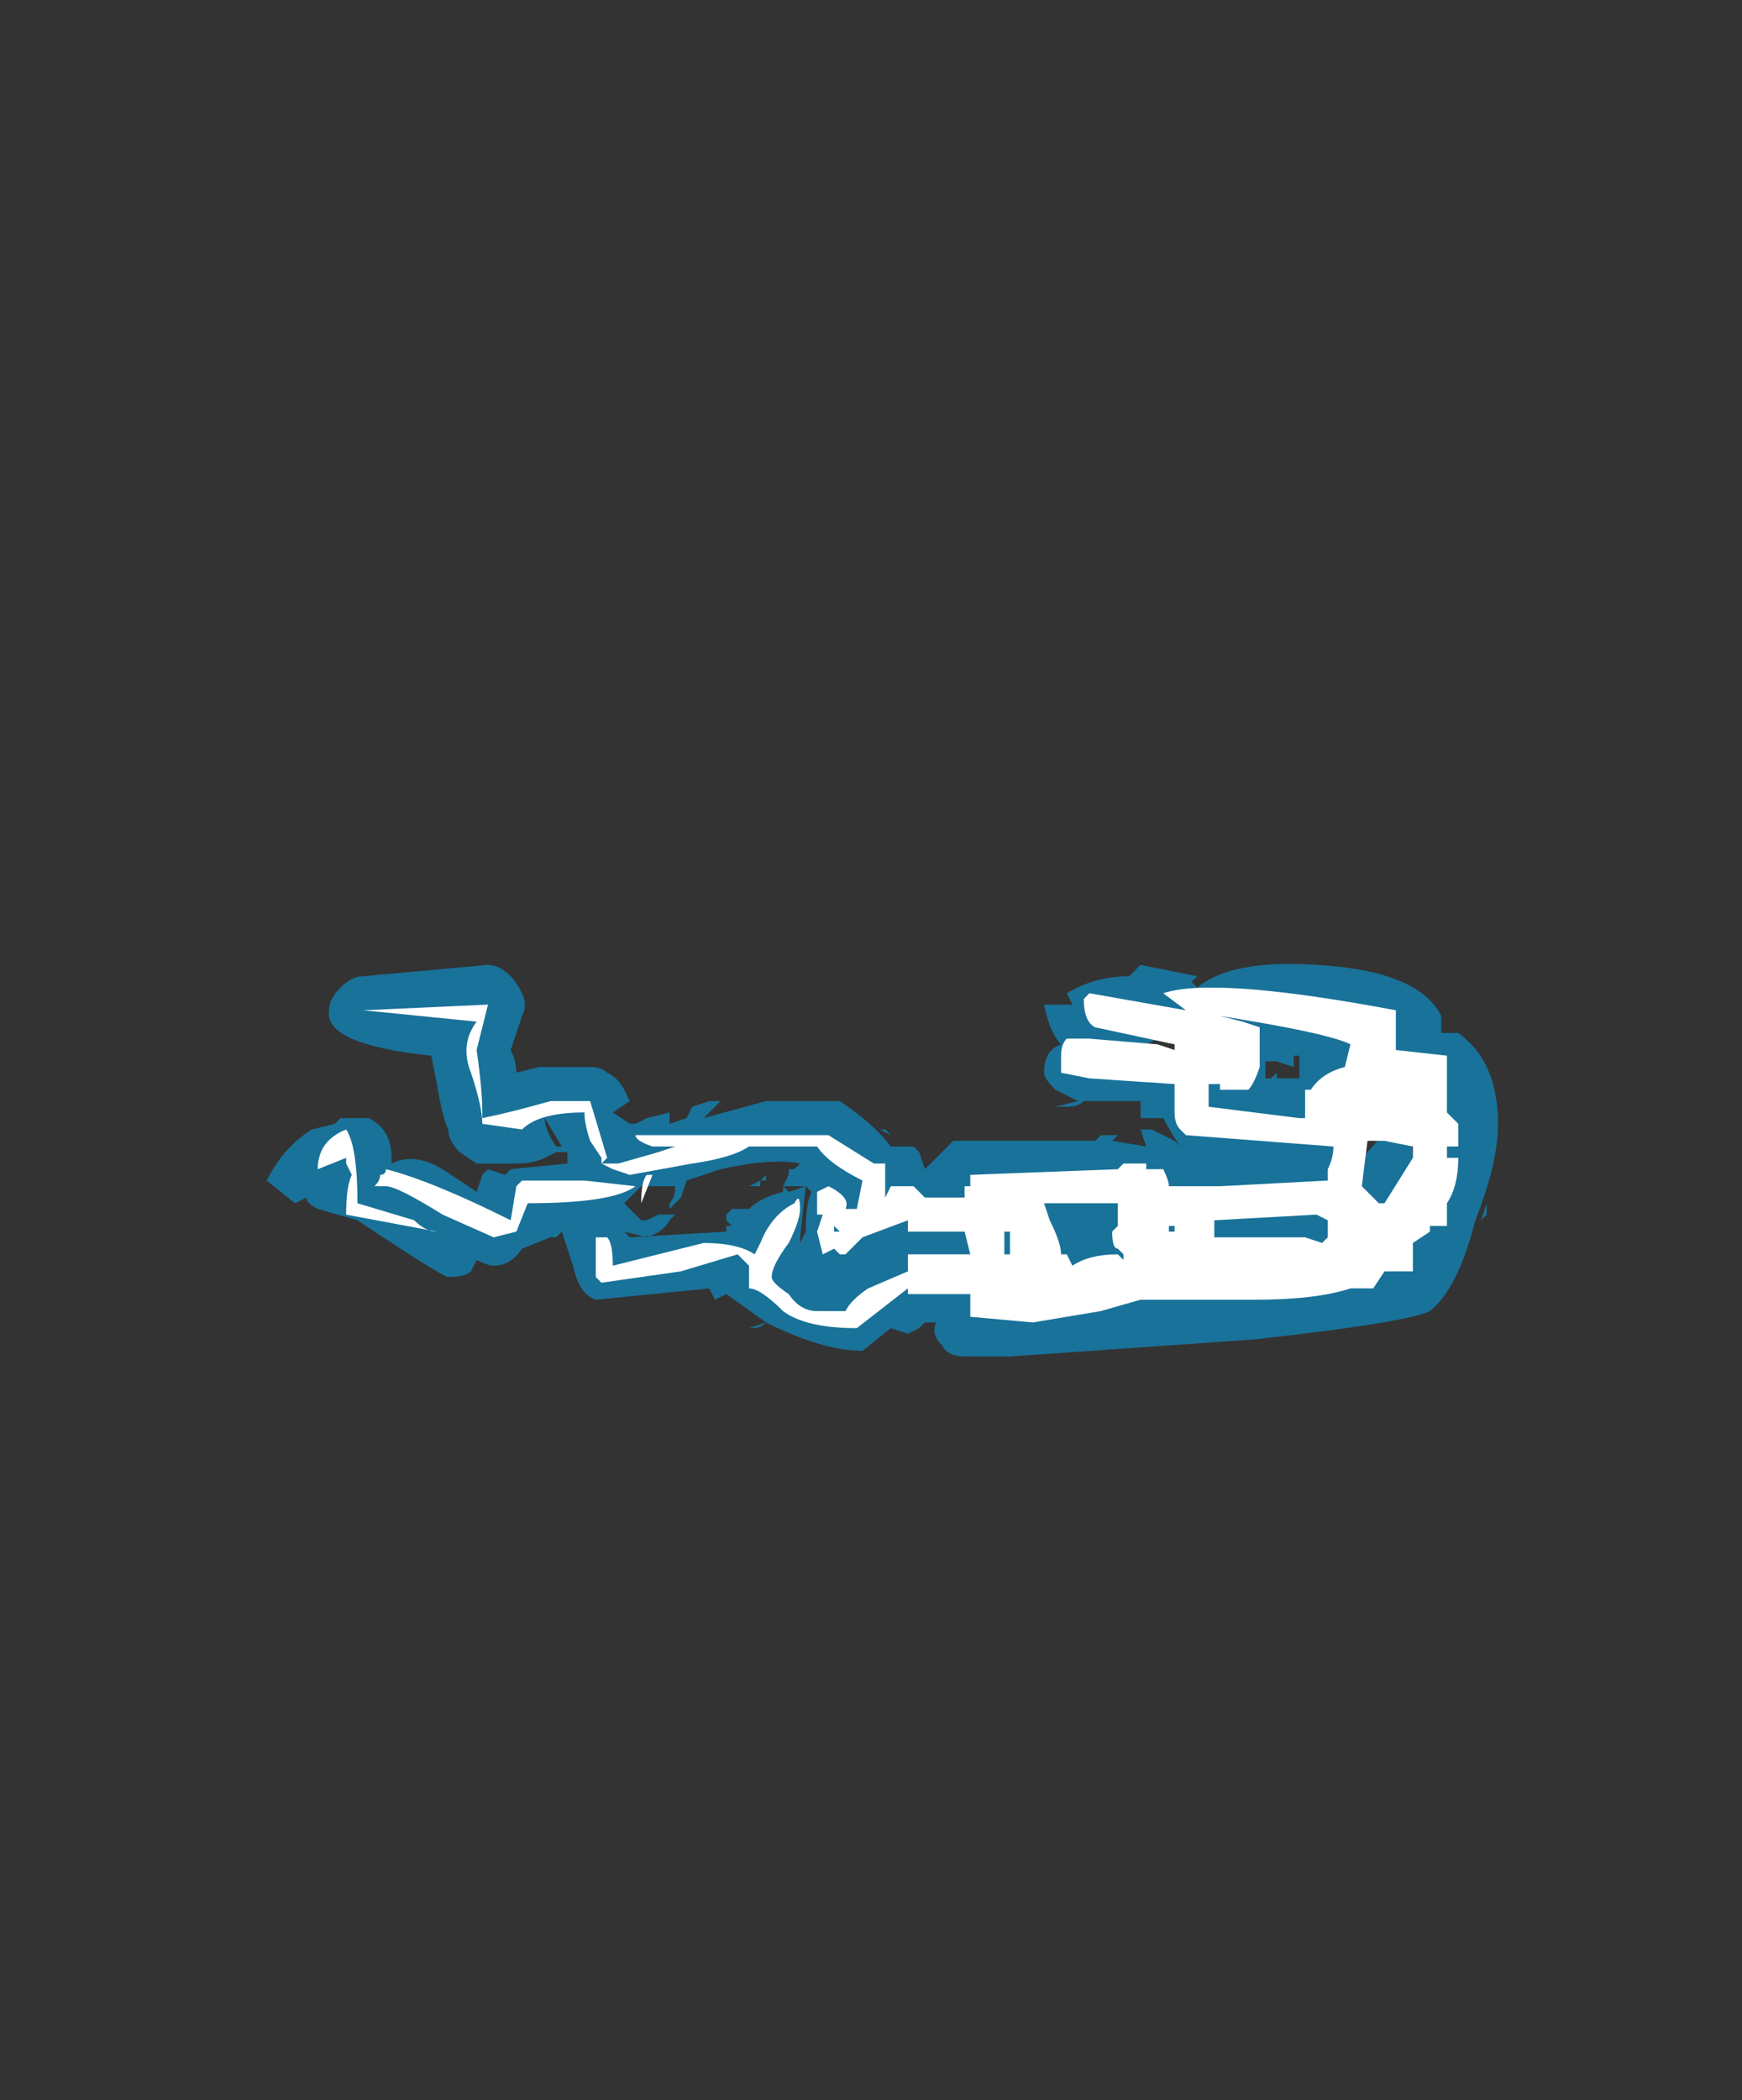 <?xml version="1.0" encoding="UTF-8" standalone="no"?>
<svg xmlns:ffdec="https://www.free-decompiler.com/flash" xmlns:xlink="http://www.w3.org/1999/xlink" ffdec:objectType="frame" height="129.5px" width="107.45px" xmlns="http://www.w3.org/2000/svg">
  <rect width="100%" height="100%" fill="#333333" stroke="none"/>
  <g transform="matrix(1.0, 0.0, 0.0, 1.0, 41.3, 126.0)">
    <use ffdec:characterId="683" height="3.45" transform="matrix(7.0, 0.0, 0.0, 7.0, -24.85, -66.5)" width="10.85" xlink:href="#shape0"/>
  </g>
  <defs>
    <g id="shape0" transform="matrix(1.0, 0.0, 0.0, 1.0, 3.55, 9.5)">
      <path d="M6.8 -8.9 L6.95 -8.9 Q7.3 -8.65 7.3 -8.1 7.3 -7.75 7.1 -7.25 6.95 -6.65 6.7 -6.45 6.5 -6.35 5.15 -6.2 L3.0 -6.05 2.6 -6.05 Q2.45 -6.05 2.4 -6.15 2.3 -6.25 2.35 -6.35 L2.25 -6.35 2.2 -6.3 2.1 -6.25 1.95 -6.3 1.7 -6.1 Q1.35 -6.1 0.85 -6.35 0.8 -6.3 0.75 -6.3 L0.7 -6.3 0.85 -6.35 0.5 -6.6 0.4 -6.55 0.35 -6.65 -0.65 -6.55 Q-0.8 -6.6 -0.85 -6.85 L-0.95 -7.15 -1.0 -7.1 -1.05 -7.1 -1.3 -7.0 Q-1.4 -6.85 -1.55 -6.85 -1.6 -6.85 -1.7 -6.9 L-1.75 -6.8 Q-1.8 -6.75 -1.95 -6.75 -2.0 -6.75 -2.75 -7.25 L-3.1 -7.35 Q-3.2 -7.4 -3.2 -7.45 L-3.3 -7.4 -3.55 -7.6 Q-3.4 -7.9 -3.15 -8.05 L-2.95 -8.1 -2.9 -8.15 -2.65 -8.15 Q-2.45 -8.05 -2.45 -7.8 L-2.45 -7.75 Q-2.25 -7.85 -2.0 -7.7 L-1.7 -7.5 -1.65 -7.65 -1.6 -7.7 -1.45 -7.65 -1.4 -7.7 -0.9 -7.75 -0.9 -7.85 -1.0 -7.85 -1.1 -7.8 Q-1.2 -7.75 -1.35 -7.75 L-1.7 -7.75 -1.85 -7.85 Q-1.95 -7.95 -1.95 -8.05 -2.0 -8.15 -2.05 -8.45 L-2.1 -8.7 Q-3.05 -8.8 -3.0 -9.1 -3.0 -9.2 -2.9 -9.3 -2.8 -9.4 -2.7 -9.4 L-1.6 -9.5 Q-1.5 -9.5 -1.4 -9.4 -1.35 -9.35 -1.3 -9.25 -1.25 -9.15 -1.3 -9.05 L-1.4 -8.75 Q-1.35 -8.65 -1.35 -8.55 L-1.15 -8.6 -0.7 -8.6 Q-0.6 -8.6 -0.55 -8.55 -0.45 -8.5 -0.4 -8.4 L-0.35 -8.3 -0.5 -8.2 -0.35 -8.1 -0.3 -8.1 -0.2 -8.15 0.0 -8.2 0.0 -8.1 0.15 -8.15 0.2 -8.25 0.35 -8.3 0.45 -8.3 0.3 -8.15 0.85 -8.3 1.5 -8.3 Q1.8 -8.1 1.95 -7.9 L2.15 -7.9 2.2 -7.85 2.25 -7.7 Q2.4 -7.85 2.5 -7.95 L3.75 -7.95 3.8 -8.0 3.95 -8.0 3.9 -7.95 4.2 -7.9 4.15 -8.05 4.25 -8.05 4.45 -7.95 4.5 -7.9 Q4.4 -8.05 4.35 -8.15 L4.15 -8.15 4.15 -8.3 3.65 -8.3 Q3.6 -8.25 3.5 -8.25 L3.4 -8.25 3.6 -8.3 3.4 -8.4 Q3.3 -8.5 3.3 -8.55 3.3 -8.75 3.45 -8.8 3.35 -8.9 3.3 -9.15 L3.55 -9.15 3.5 -9.25 Q3.75 -9.4 4.05 -9.4 L4.15 -9.5 4.65 -9.4 4.6 -9.35 4.65 -9.3 Q4.95 -9.55 5.7 -9.5 6.6 -9.45 6.8 -9.05 L6.8 -8.9 M6.75 -8.2 L6.65 -8.35 6.35 -8.2 6.15 -8.3 6.1 -8.3 6.05 -8.45 Q6.05 -8.7 6.3 -8.8 L6.2 -8.8 6.15 -8.7 6.0 -8.45 5.95 -8.2 5.95 -8.15 Q6.1 -8.1 6.1 -7.9 L6.1 -7.8 Q6.25 -7.95 6.35 -8.1 6.55 -8.15 6.55 -7.75 6.55 -7.2 5.95 -7.05 L3.95 -6.65 4.25 -6.65 6.3 -6.95 6.5 -7.2 Q6.65 -7.4 6.7 -7.55 6.7 -7.75 6.8 -8.1 L6.75 -8.2 M7.15 -7.25 L7.2 -7.4 7.2 -7.3 7.15 -7.25 M0.05 -7.55 L0.05 -7.55 -0.25 -7.55 -0.4 -7.4 -0.25 -7.25 -0.2 -7.25 -0.1 -7.3 0.05 -7.3 0.0 -7.25 Q-0.05 -7.15 -0.2 -7.1 L-0.4 -7.15 -0.35 -7.1 0.5 -7.15 0.5 -7.2 0.55 -7.2 0.5 -7.25 0.5 -7.3 0.55 -7.35 0.7 -7.35 Q0.8 -7.45 1.0 -7.5 L1.0 -7.55 1.05 -7.5 1.2 -7.55 1.15 -7.1 1.15 -7.05 1.2 -7.15 Q1.2 -7.4 1.25 -7.5 L1.2 -7.55 1.0 -7.55 1.05 -7.65 1.05 -7.7 1.1 -7.7 1.15 -7.75 Q0.9 -7.8 0.45 -7.7 L0.15 -7.6 0.1 -7.45 0.0 -7.35 0.0 -7.4 Q0.05 -7.45 0.05 -7.55 M0.8 -7.6 L0.8 -7.55 0.7 -7.55 0.8 -7.6 0.85 -7.65 0.85 -7.6 0.8 -7.6 M1.9 -8.05 L1.95 -8.0 1.85 -8.05 1.9 -8.05 M2.05 -7.4 L2.05 -7.4 M4.4 -8.85 L4.4 -8.8 4.35 -8.85 4.3 -8.85 4.2 -8.8 Q4.6 -8.75 4.7 -8.6 L4.75 -8.45 Q4.75 -8.65 4.8 -9.05 4.7 -8.85 4.45 -8.85 L4.4 -8.85 M4.25 -7.3 L4.25 -7.25 4.6 -7.35 4.25 -7.35 4.25 -7.3 M5.55 -8.7 L5.5 -8.7 5.5 -8.6 5.35 -8.65 5.25 -8.65 5.25 -8.5 5.3 -8.5 5.35 -8.55 5.35 -8.5 5.55 -8.5 5.55 -8.7 M3.55 -6.85 L3.45 -6.95 Q3.35 -7.05 3.3 -7.15 L3.0 -6.9 2.95 -6.85 3.0 -6.8 2.9 -6.8 2.8 -6.7 2.8 -6.55 3.75 -6.65 3.55 -6.85 M3.15 -7.05 L3.25 -7.15 3.25 -7.0 3.15 -7.05 M-1.1 -8.15 Q-1.1 -8.05 -1.0 -7.9 L-0.95 -7.9 -1.1 -8.15 M-0.9 -7.75 L-0.9 -7.75" fill="#00b1ff" fill-opacity="0.502" fill-rule="evenodd" stroke="none"/>
      <path d="M6.85 -8.2 L6.95 -8.1 6.95 -7.9 6.85 -7.9 6.85 -7.8 6.95 -7.8 Q6.95 -7.55 6.85 -7.4 L6.85 -7.2 6.7 -7.2 6.7 -7.15 6.55 -7.05 6.55 -6.8 6.3 -6.8 6.2 -6.65 6.0 -6.65 Q5.7 -6.55 5.15 -6.55 L4.15 -6.55 3.8 -6.45 3.2 -6.35 2.65 -6.4 2.65 -6.6 2.1 -6.6 2.1 -6.65 1.65 -6.3 Q1.2 -6.3 1.0 -6.45 0.8 -6.65 0.7 -6.65 L0.7 -6.85 Q0.65 -6.9 0.6 -6.95 L0.1 -6.8 -0.6 -6.7 -0.65 -6.75 -0.65 -7.1 -0.55 -7.1 Q-0.5 -7.05 -0.5 -6.85 L0.3 -7.05 Q0.6 -7.05 0.75 -6.95 L0.8 -7.05 Q0.9 -7.3 1.1 -7.4 1.15 -7.5 1.15 -7.35 1.15 -7.25 1.05 -7.05 0.9 -6.85 0.9 -6.75 0.9 -6.7 1.05 -6.6 1.15 -6.45 1.3 -6.45 L1.55 -6.45 Q1.6 -6.55 1.75 -6.65 L2.1 -6.8 2.1 -6.95 2.65 -6.95 2.6 -7.15 2.1 -7.15 2.1 -7.25 1.7 -7.1 1.55 -6.95 1.5 -6.95 1.45 -7.0 1.35 -6.95 1.3 -7.15 1.35 -7.3 1.3 -7.3 1.3 -7.5 1.4 -7.55 Q1.6 -7.45 1.55 -7.35 L1.65 -7.35 1.7 -7.6 Q1.4 -7.75 1.3 -7.9 L0.7 -7.9 Q0.55 -7.8 0.2 -7.75 L-0.35 -7.65 -0.5 -7.7 -0.6 -7.75 -0.6 -7.8 -0.7 -7.95 Q-0.75 -8.1 -0.75 -8.2 -1.15 -8.2 -1.3 -8.05 L-1.65 -8.1 Q-1.65 -8.25 -1.75 -8.55 -1.85 -8.8 -1.7 -9.0 L-2.7 -9.1 -1.6 -9.15 -1.7 -8.75 Q-1.65 -8.4 -1.65 -8.2 L-1.65 -8.15 Q-1.4 -8.2 -1.05 -8.3 L-0.7 -8.3 -0.55 -7.8 -0.6 -7.75 -0.45 -7.75 -0.1 -7.85 0.05 -7.9 -0.15 -7.9 Q-0.3 -7.95 -0.3 -8.0 L1.4 -8.0 1.8 -7.75 1.9 -7.75 1.9 -7.45 1.95 -7.55 2.15 -7.55 2.25 -7.45 2.6 -7.45 2.6 -7.55 2.65 -7.55 2.65 -7.65 3.95 -7.7 4.0 -7.75 4.2 -7.75 4.2 -7.7 4.35 -7.7 Q4.4 -7.6 4.4 -7.55 L4.85 -7.55 5.8 -7.6 5.8 -7.7 Q5.85 -7.8 5.85 -7.9 L4.55 -8.0 4.5 -8.05 Q4.45 -8.1 4.45 -8.2 L4.45 -8.45 3.7 -8.5 3.45 -8.55 3.45 -8.7 Q3.45 -8.8 3.5 -8.85 L3.7 -8.85 4.3 -8.8 4.45 -8.75 4.45 -8.8 3.75 -8.95 Q3.65 -9.0 3.65 -9.2 L3.7 -9.25 4.55 -9.1 4.35 -9.25 Q4.8 -9.4 6.4 -9.1 L6.4 -8.75 6.85 -8.7 6.85 -8.2 M6.0 -8.8 Q5.8 -8.9 4.85 -9.05 L5.05 -9.0 5.2 -8.95 5.2 -8.6 Q5.15 -8.45 5.1 -8.4 L4.85 -8.4 4.85 -8.45 4.75 -8.45 4.75 -8.25 5.55 -8.15 5.6 -8.15 5.6 -8.35 Q5.6 -8.45 5.6 -8.4 L5.65 -8.4 Q5.75 -8.55 5.95 -8.6 L6.0 -8.8 M6.1 -7.55 L6.25 -7.4 6.3 -7.4 6.55 -7.8 6.55 -7.9 6.3 -7.95 6.15 -7.95 6.1 -7.55 M0.85 -7.25 L0.85 -7.25 M1.45 -7.15 L1.5 -7.15 1.45 -7.2 1.45 -7.15 M3.35 -7.25 Q3.45 -7.05 3.45 -6.95 L3.5 -6.95 3.55 -6.85 Q3.7 -6.95 3.95 -6.95 L4.0 -6.9 4.0 -6.95 3.95 -7.0 Q3.9 -7.0 3.9 -7.15 L3.95 -7.2 3.95 -7.4 3.3 -7.4 3.35 -7.25 M2.95 -7.15 L2.95 -6.95 3.0 -6.95 3.0 -7.15 2.95 -7.15 M4.4 -7.15 L4.45 -7.15 4.45 -7.2 4.4 -7.2 4.4 -7.15 M4.8 -7.1 L5.6 -7.1 5.75 -7.05 5.8 -7.1 5.8 -7.25 5.7 -7.3 4.8 -7.25 4.8 -7.1 M-2.5 -7.7 Q-2.1 -7.6 -1.4 -7.25 L-1.35 -7.55 -1.3 -7.6 -0.75 -7.6 -0.3 -7.55 Q-0.5 -7.4 -1.25 -7.4 L-1.35 -7.15 -1.55 -7.1 -2.0 -7.3 Q-2.4 -7.55 -2.5 -7.55 L-2.6 -7.55 Q-2.55 -7.6 -2.55 -7.65 -2.5 -7.65 -2.5 -7.7 M-2.25 -7.25 Q-2.15 -7.15 -2.05 -7.15 L-2.85 -7.3 Q-2.85 -7.55 -2.8 -7.65 L-2.85 -7.75 -2.85 -7.8 -3.1 -7.7 Q-3.1 -7.95 -2.85 -8.05 -2.75 -7.9 -2.75 -7.4 L-2.25 -7.25 M-0.15 -7.65 L-0.25 -7.4 Q-0.25 -7.6 -0.2 -7.65 L-0.15 -7.65" fill="#ffffff" fill-rule="evenodd" stroke="none"/>
    </g>
  </defs>
</svg>
